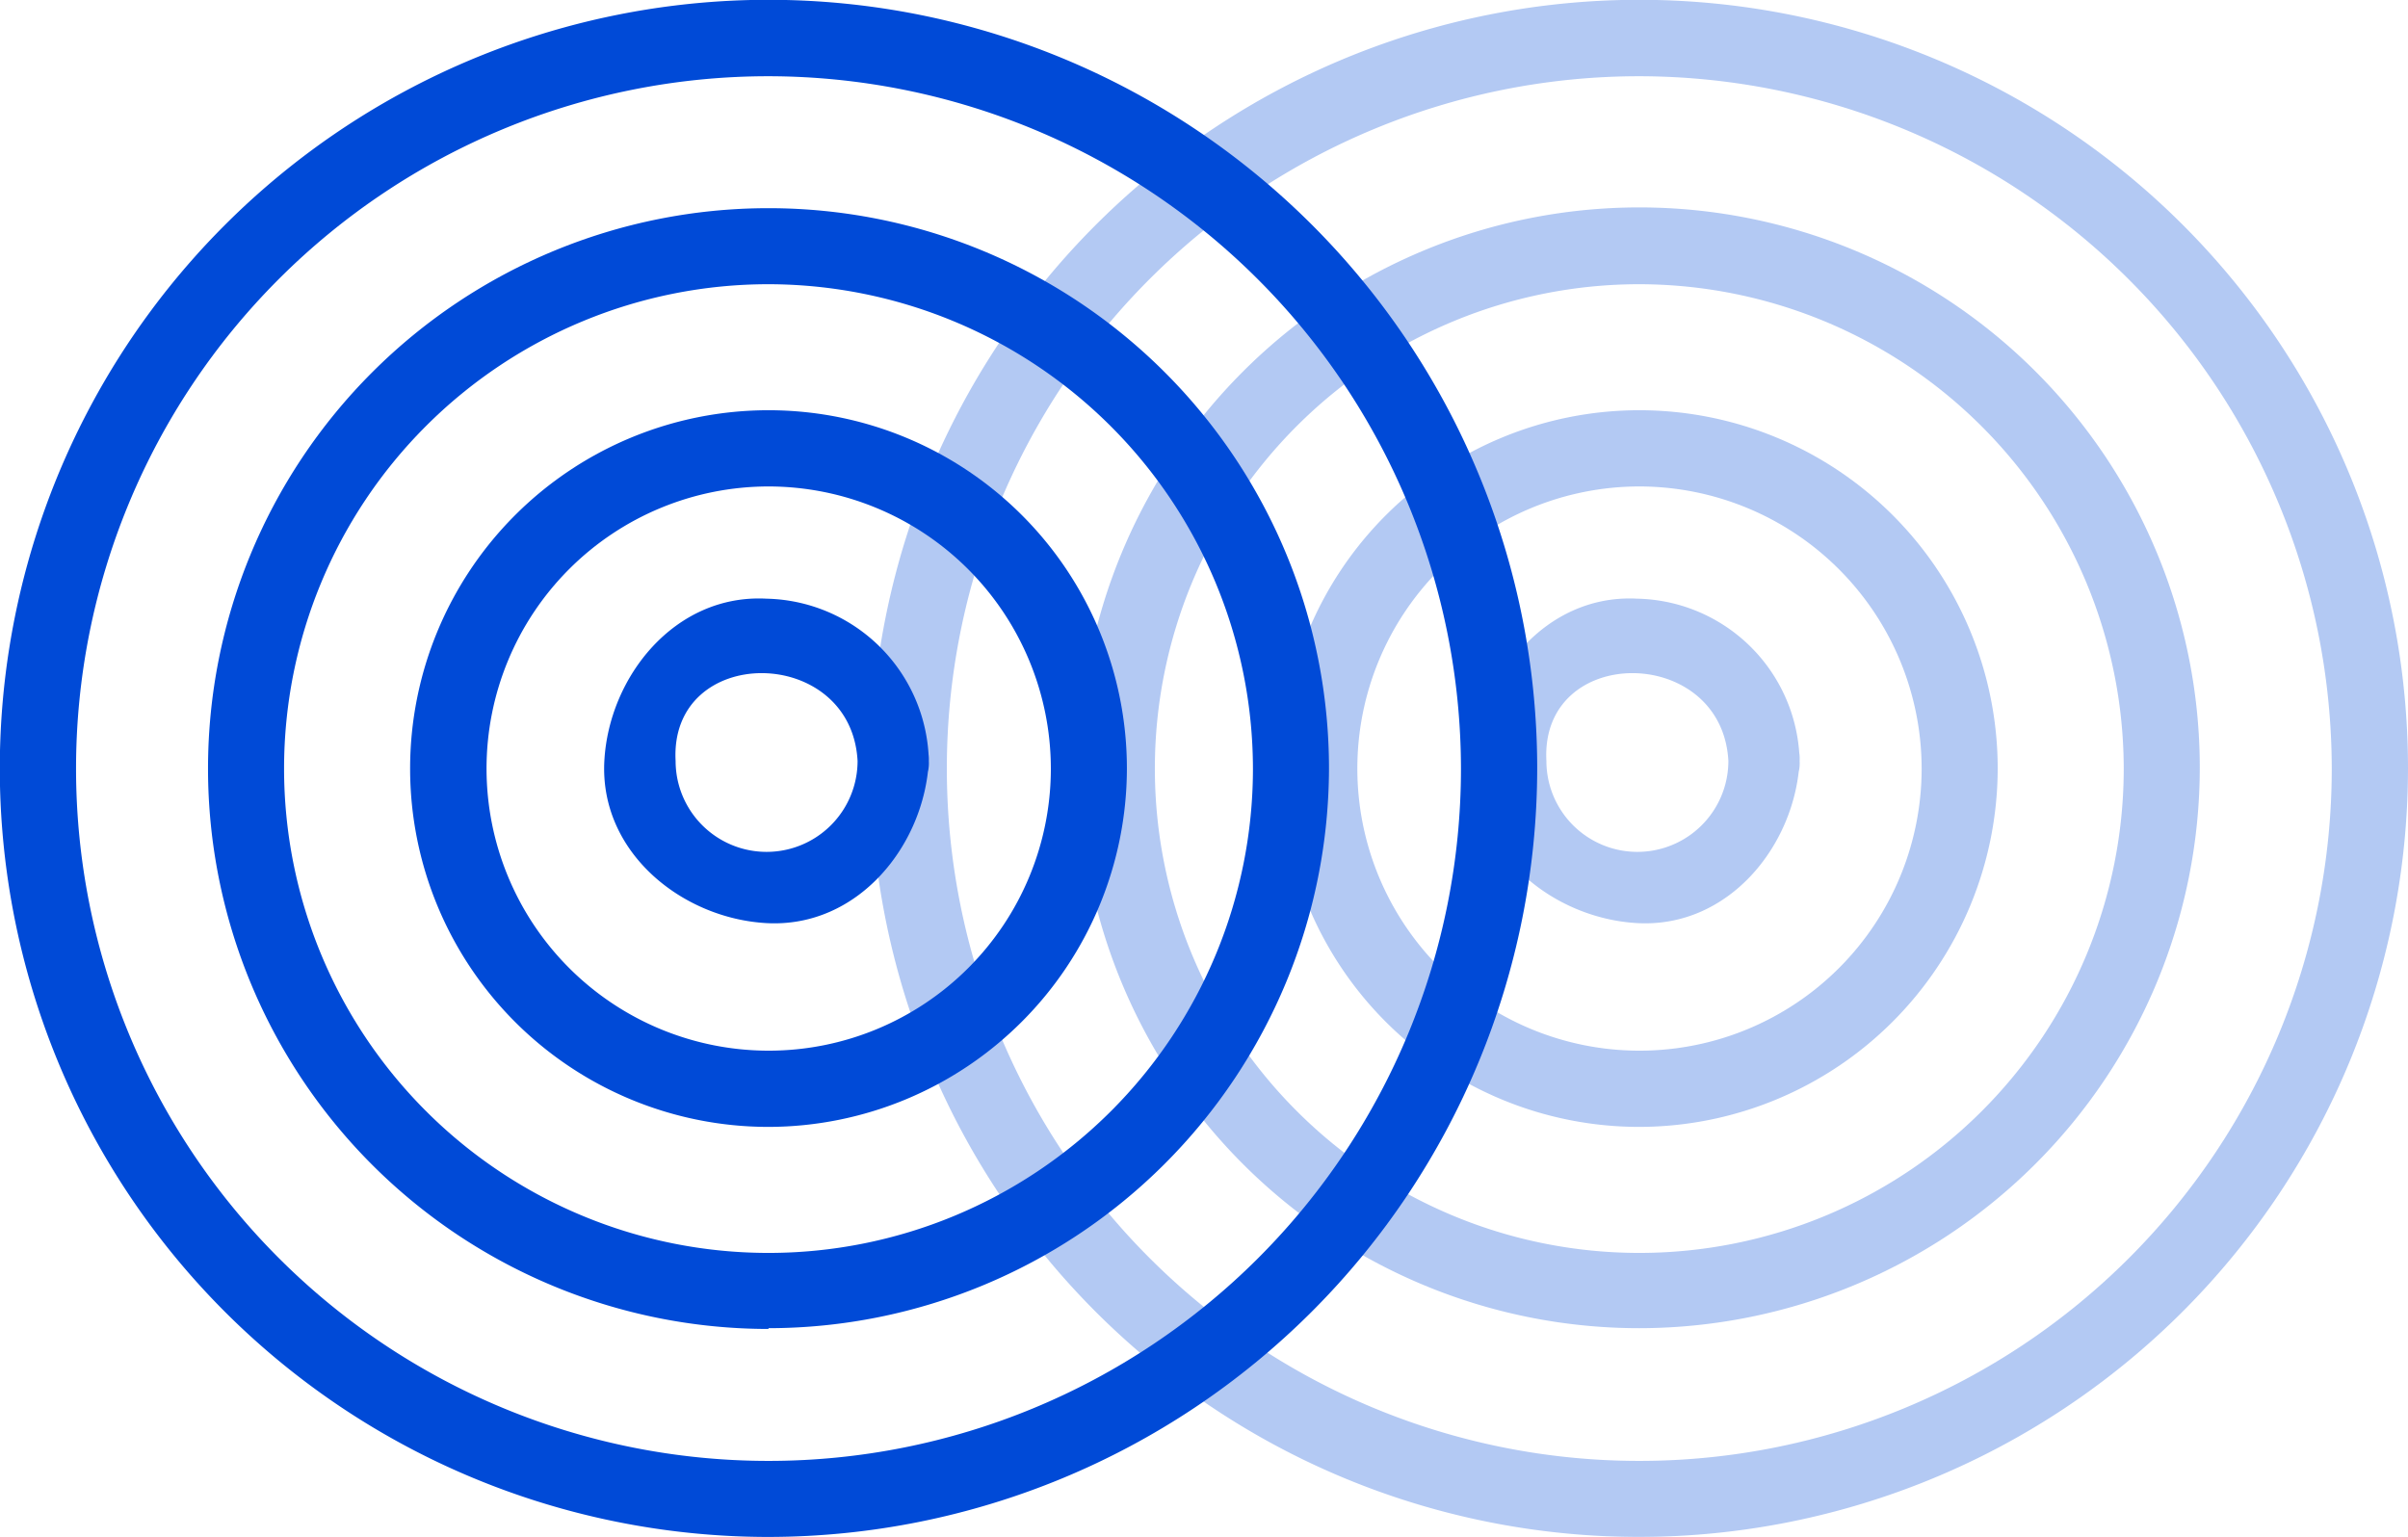 <svg id="Layer_1" data-name="Layer 1" xmlns="http://www.w3.org/2000/svg" xmlns:xlink="http://www.w3.org/1999/xlink" viewBox="0 0 125.71 80.25">
  <defs>
    <style>
      .cls-1 {
        fill: #004ad7;
      }

      .cls-2 {
        isolation: isolate;
        opacity: 0.3;
      }

      .cls-3 {
        clip-path: url(#clip-path);
      }

      .cls-4 {
        clip-path: url(#clip-path-2);
      }

      .cls-5 {
        fill: #004ad7;
      }

      .cls-6 {
        clip-path: url(#clip-path-3);
      }
    </style>
    <clipPath id="clip-path" transform="translate(-234.42 -380.65)">
      <rect class="cls-1" x="279.74" y="380.52" width="80.64" height="80.64" />
    </clipPath>
    <clipPath id="clip-path-2" transform="translate(-234.42 -380.65)">
      <rect class="cls-1" x="279.88" y="380.65" width="80.25" height="80.25" />
    </clipPath>
    <clipPath id="clip-path-3" transform="translate(-234.42 -380.65)">
      <rect class="cls-1" x="234.42" y="380.65" width="80.25" height="80.25" />
    </clipPath>
  </defs>
  <g class="cls-2">
    <g class="cls-3">
      <g class="cls-4">
        <path class="cls-5" d="M320,384.63a36.15,36.15,0,1,0,36.15,36.15A36.2,36.2,0,0,0,320,384.63Zm0,76.27a40.13,40.13,0,1,1,40.13-40.12A40.17,40.17,0,0,1,320,460.9Z" transform="translate(-234.42 -380.65)" />
        <path class="cls-5" d="M320,395.49a25.29,25.29,0,1,0,25.29,25.29A25.33,25.33,0,0,0,320,395.49ZM320,450a29.26,29.26,0,1,1,29.26-29.26A29.29,29.29,0,0,1,320,450Z" transform="translate(-234.42 -380.65)" />
        <path class="cls-5" d="M320,406.05a14.73,14.73,0,1,0,14.74,14.73A14.75,14.75,0,0,0,320,406.05Zm0,33.44a18.71,18.71,0,1,1,18.71-18.71A18.74,18.74,0,0,1,320,439.49Z" transform="translate(-234.42 -380.65)" />
        <path class="cls-5" d="M324.65,420.38a4.75,4.75,0,0,1-9.5,0c-.33-6.13,9.17-6.09,9.5,0,.13,2.39,3.85,2.4,3.72,0a8.66,8.66,0,0,0-8.47-8.47c-4.78-.26-8.23,4.07-8.47,8.47-.26,4.78,4.07,8.23,8.47,8.47,4.78.26,8.24-4.07,8.47-8.47C328.5,418,324.78,418,324.65,420.38Z" transform="translate(-234.42 -380.65)" />
      </g>
    </g>
  </g>
  <g class="cls-6">
    <path class="cls-5" d="M274.54,384.63a36.15,36.15,0,1,0,36.15,36.15A36.2,36.2,0,0,0,274.54,384.63Zm0,76.27a40.13,40.13,0,1,1,40.13-40.12A40.17,40.17,0,0,1,274.54,460.9Z" transform="translate(-234.42 -380.65)" />
    <path class="cls-5" d="M274.54,395.49a25.29,25.29,0,1,0,25.29,25.29A25.33,25.33,0,0,0,274.54,395.49Zm0,54.55a29.26,29.26,0,1,1,29.26-29.26A29.29,29.29,0,0,1,274.54,450Z" transform="translate(-234.42 -380.65)" />
    <path class="cls-5" d="M274.54,406.05a14.73,14.73,0,1,0,14.74,14.73A14.75,14.75,0,0,0,274.54,406.05Zm0,33.44a18.71,18.71,0,1,1,18.71-18.71A18.74,18.74,0,0,1,274.54,439.49Z" transform="translate(-234.42 -380.65)" />
    <path class="cls-5" d="M279.19,420.38a4.75,4.75,0,0,1-9.5,0c-.33-6.13,9.17-6.09,9.5,0,.13,2.39,3.85,2.4,3.72,0a8.66,8.66,0,0,0-8.47-8.47c-4.78-.26-8.23,4.07-8.47,8.47-.26,4.78,4.07,8.23,8.47,8.47,4.78.26,8.24-4.07,8.47-8.47C283,418,279.32,418,279.19,420.38Z" transform="translate(-234.42 -380.65)" />
  </g>
</svg>